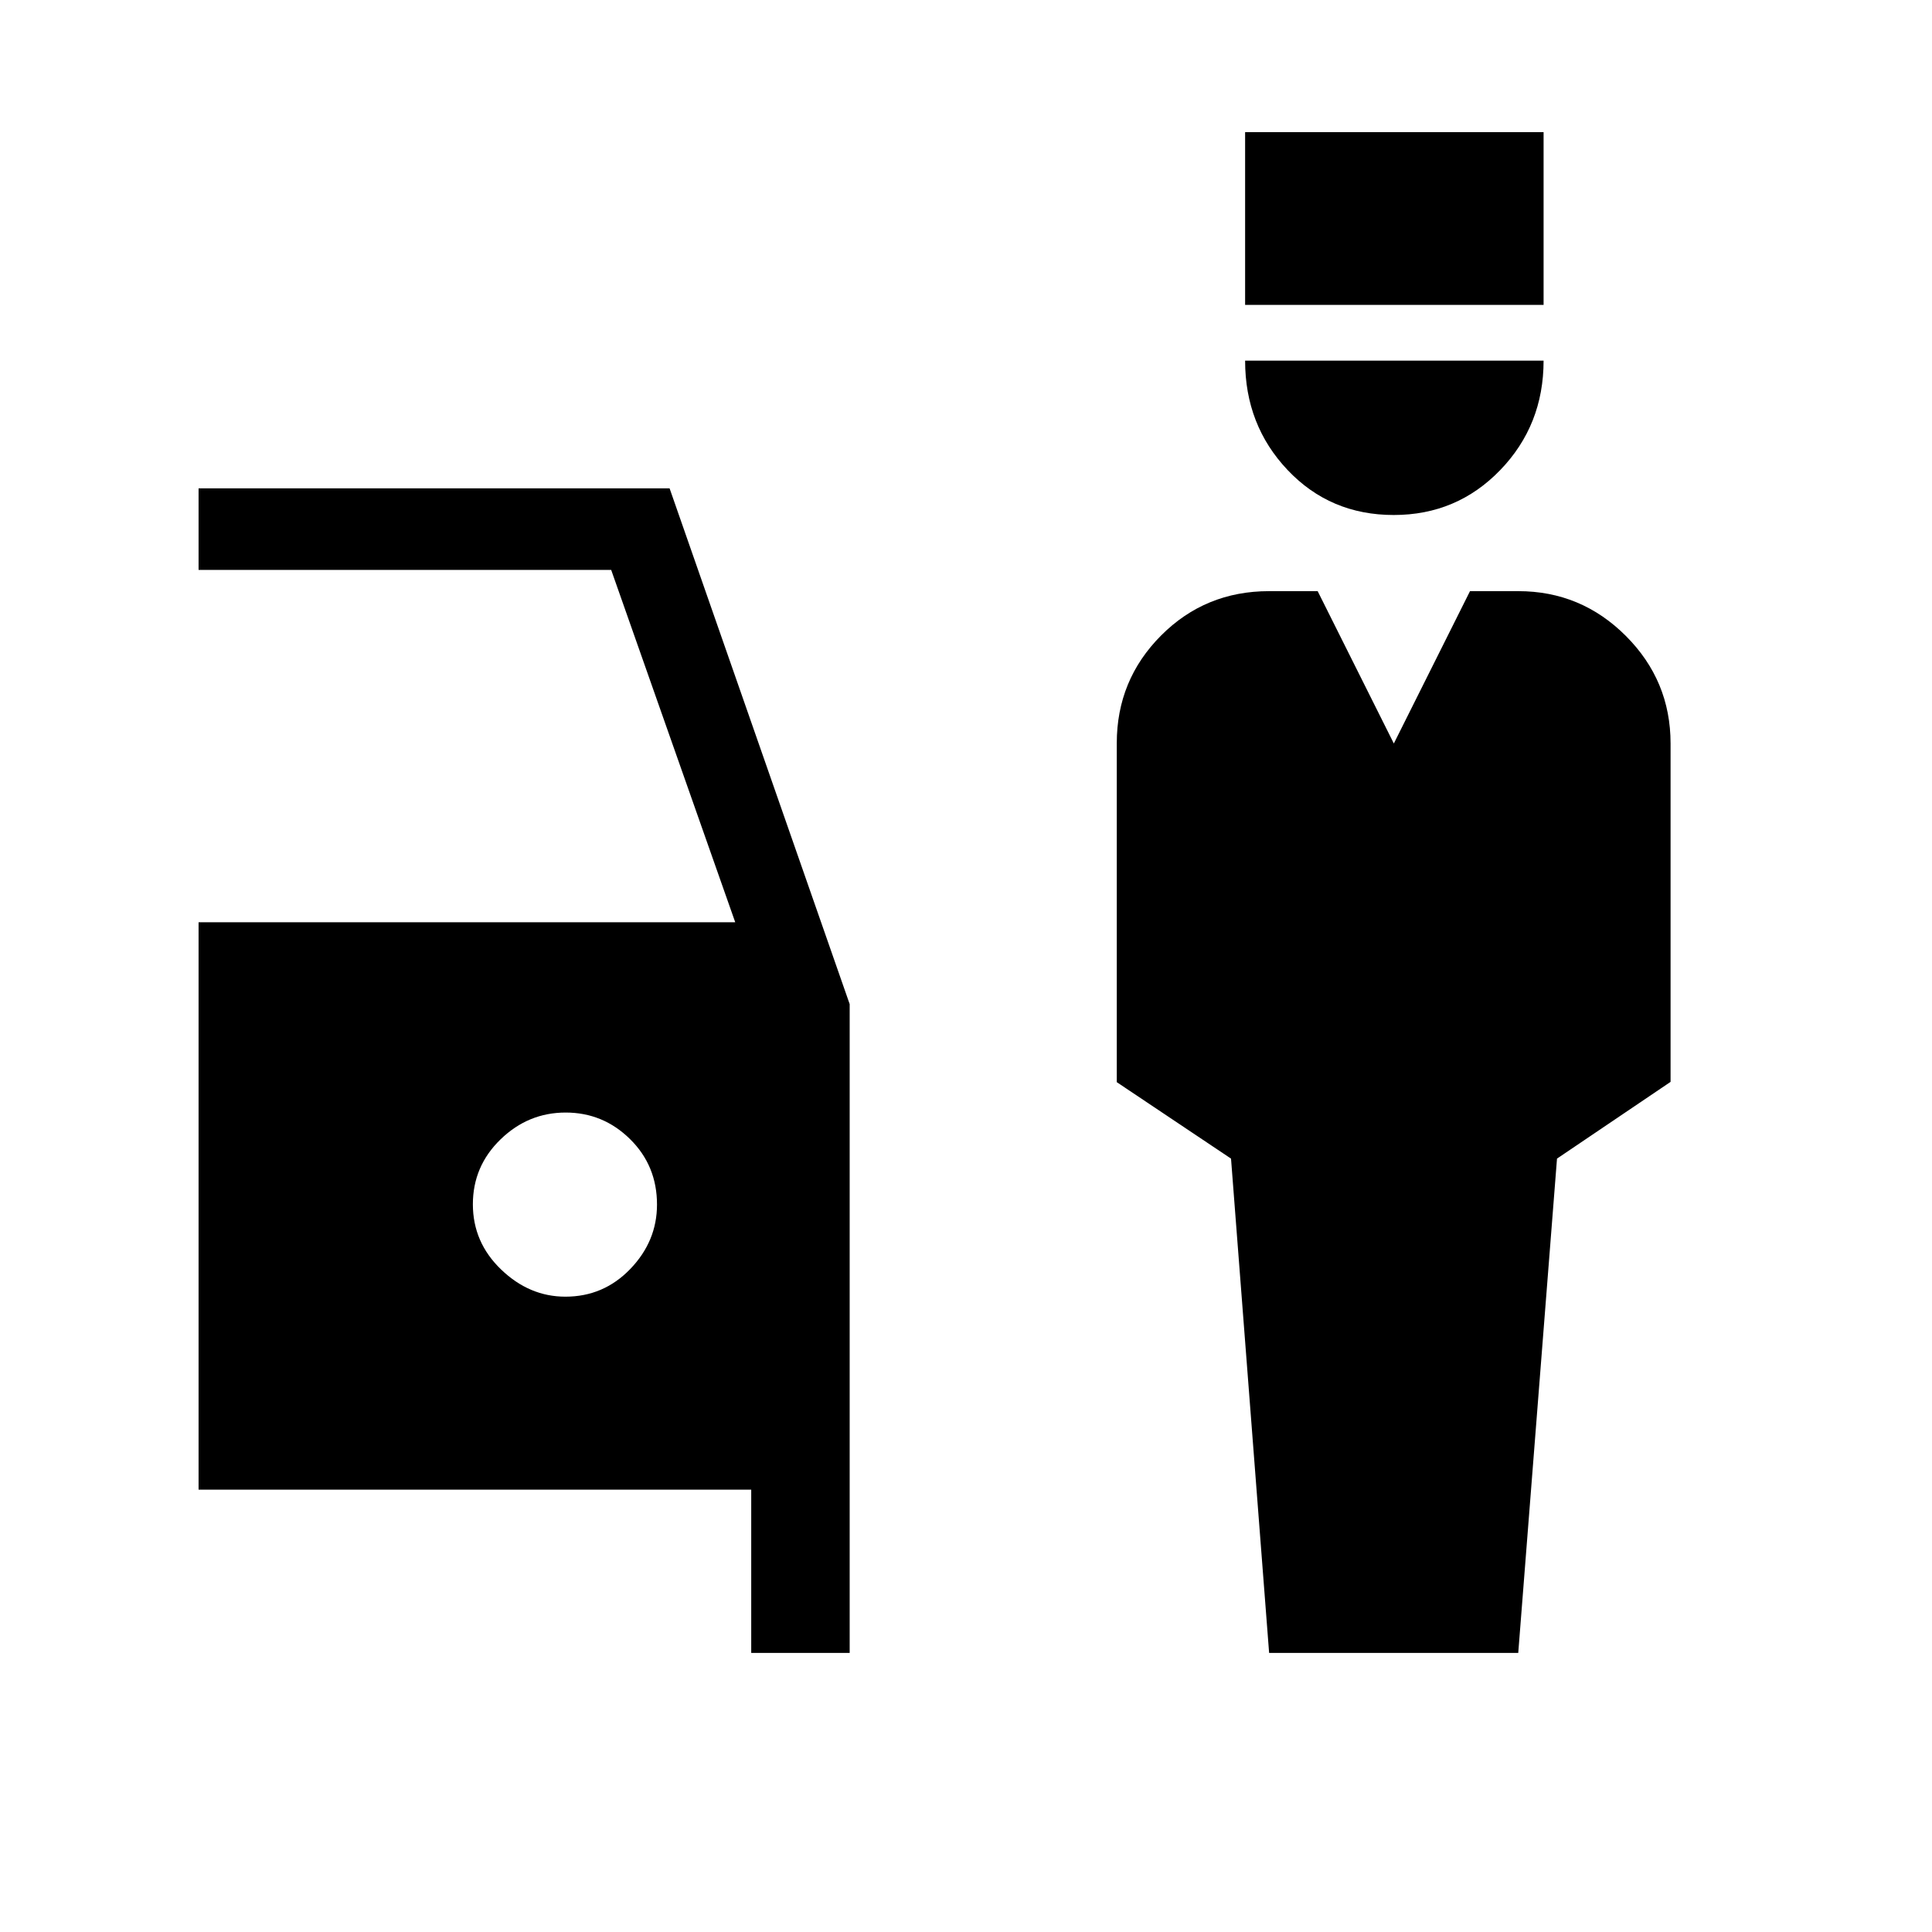 <svg xmlns="http://www.w3.org/2000/svg" height="40" viewBox="0 -960 960 960" width="40"><path d="m630.62-138.67-18.93-245.62-56.77-37.99v-168.43q0-31.39 21.98-53.47t53.72-22.08h24.12l37.85 75.7 37.85-75.7h23.97q31.22 0 53.46 22.24 22.23 22.23 22.23 53.46v168.14l-56.43 38.13-19.26 245.62H630.62Zm61.93-565.43q-31.55 0-52.7-22.3-21.16-22.3-21.16-54.39H767q0 32.05-21.55 54.37t-52.9 22.32Zm-73.86-104.39v-85.84H767v85.84H618.69ZM373.28-138.67v-81.12H98.67v-281.95h266.66l-61.64-175.08H98.67v-40.51h234.05l89.48 256.27v322.39h-48.92Zm-92.34-177.02q19.01 0 32.26-13.78 13.26-13.78 13.26-31.99 0-19.33-13.39-32.52-13.39-13.2-32-13.2t-32.35 13.33q-13.75 13.33-13.75 32.26 0 18.92 14.04 32.41 14.04 13.49 31.93 13.49Z"/></svg>